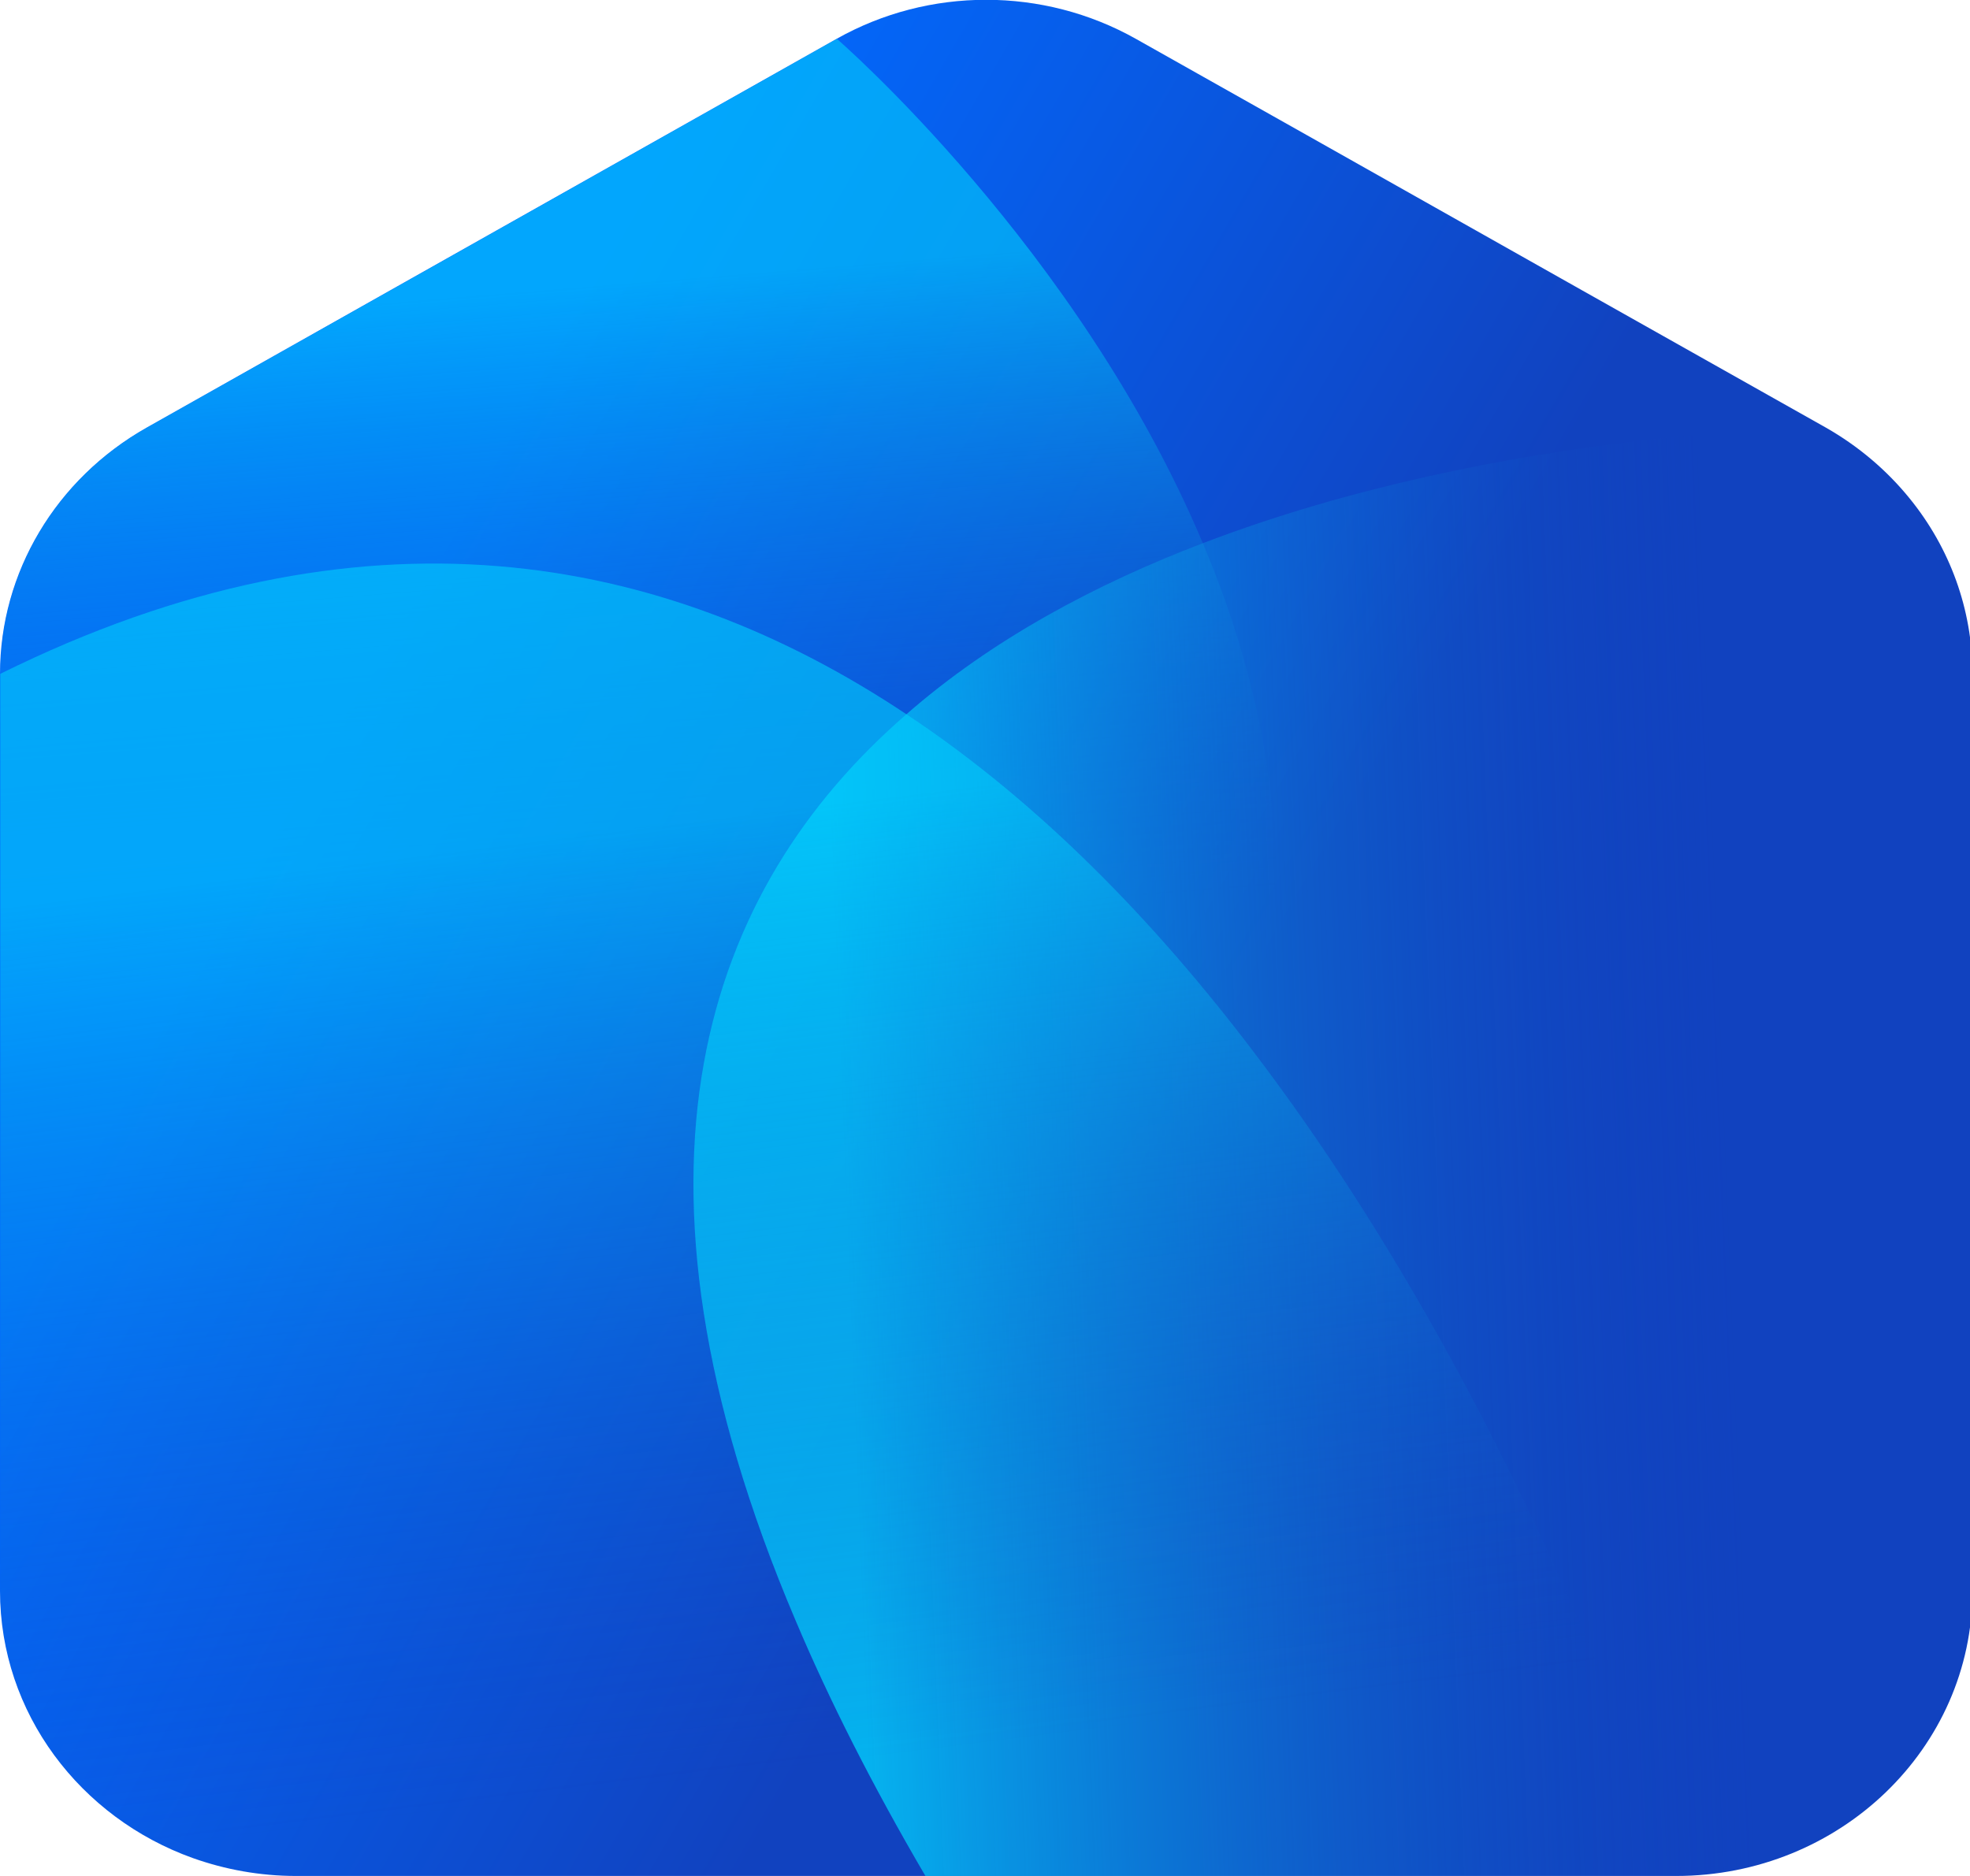 <svg width="21" height="20" viewBox="0 0 21 20" fill="none" xmlns="http://www.w3.org/2000/svg">
<g clip-path="url(#clip0_1513_230)">
<path d="M21.026 7.184V16.96C21.026 18.638 19.612 20 17.867 20H3.156C2.769 20 2.398 19.931 2.055 19.809C0.857 19.38 0 18.265 0 16.96V7.184C0 6.105 0.594 5.107 1.563 4.559L4.382 2.97L8.918 0.414C9.902 -0.141 11.121 -0.141 12.108 0.414L13.928 1.439L16.87 3.098L19.464 4.559C19.813 4.758 20.113 5.014 20.355 5.312C20.785 5.84 21.026 6.495 21.026 7.184Z" fill="url(#paint0_linear_1513_230)"/>
<path opacity="0.6" d="M12.823 5.793C11.496 2.64 8.921 0.414 8.921 0.414L4.385 2.971L1.566 4.559C0.597 5.107 0.003 6.105 0.003 7.184V16.961C0.003 18.266 0.86 19.38 2.058 19.809C2.401 19.931 2.773 20 3.159 20C5.322 19.136 7.077 18.224 8.485 17.279C11.421 15.316 12.851 13.23 13.365 11.216C13.86 9.279 13.507 7.414 12.823 5.793Z" fill="url(#paint1_linear_1513_230)"/>
<path opacity="0.8" d="M20.355 5.312C20.113 5.014 19.813 4.758 19.464 4.559C19.464 4.559 16.026 4.565 12.82 5.792C11.681 6.227 10.573 6.817 9.661 7.616C7.522 9.472 6.436 12.467 8.482 17.279C8.841 18.128 9.299 19.034 9.865 20H17.867C19.612 20 21.026 18.638 21.026 16.96V7.184C21.026 6.495 20.785 5.84 20.355 5.312Z" fill="url(#paint2_linear_1513_230)"/>
<path opacity="0.6" d="M13.364 11.215C12.319 9.836 11.084 8.557 9.664 7.616C7.074 5.888 3.859 5.274 0.003 7.184V16.96C0.003 18.265 0.86 19.38 2.058 19.809C2.401 19.931 2.772 20 3.159 20H17.87C17.87 20 16.391 15.193 13.364 11.215Z" fill="url(#paint3_linear_1513_230)"/>
</g>
<defs>
<linearGradient id="paint0_linear_1513_230" x1="3.305" y1="8.104" x2="11.908" y2="13.089" gradientUnits="userSpaceOnUse">
<stop stop-color="#026AFE"/>
<stop offset="1" stop-color="#1142BF"/>
</linearGradient>
<linearGradient id="paint1_linear_1513_230" x1="5.926" y1="3.075" x2="6.494" y2="10.075" gradientUnits="userSpaceOnUse">
<stop stop-color="#02CEFB"/>
<stop offset="1" stop-color="#1142BF" stop-opacity="0"/>
</linearGradient>
<linearGradient id="paint2_linear_1513_230" x1="9.002" y1="12.64" x2="18.42" y2="12.264" gradientUnits="userSpaceOnUse">
<stop stop-color="#02CEFB"/>
<stop offset="1" stop-color="#1142BF" stop-opacity="0"/>
</linearGradient>
<linearGradient id="paint3_linear_1513_230" x1="7.609" y1="8.73" x2="8.87" y2="18.814" gradientUnits="userSpaceOnUse">
<stop stop-color="#02CEFB"/>
<stop offset="1" stop-color="#1142BF" stop-opacity="0"/>
</linearGradient>
<clipPath id="clip0_1513_230">
<rect width="21" height="20" fill="white"/>
</clipPath>
</defs>
</svg>
